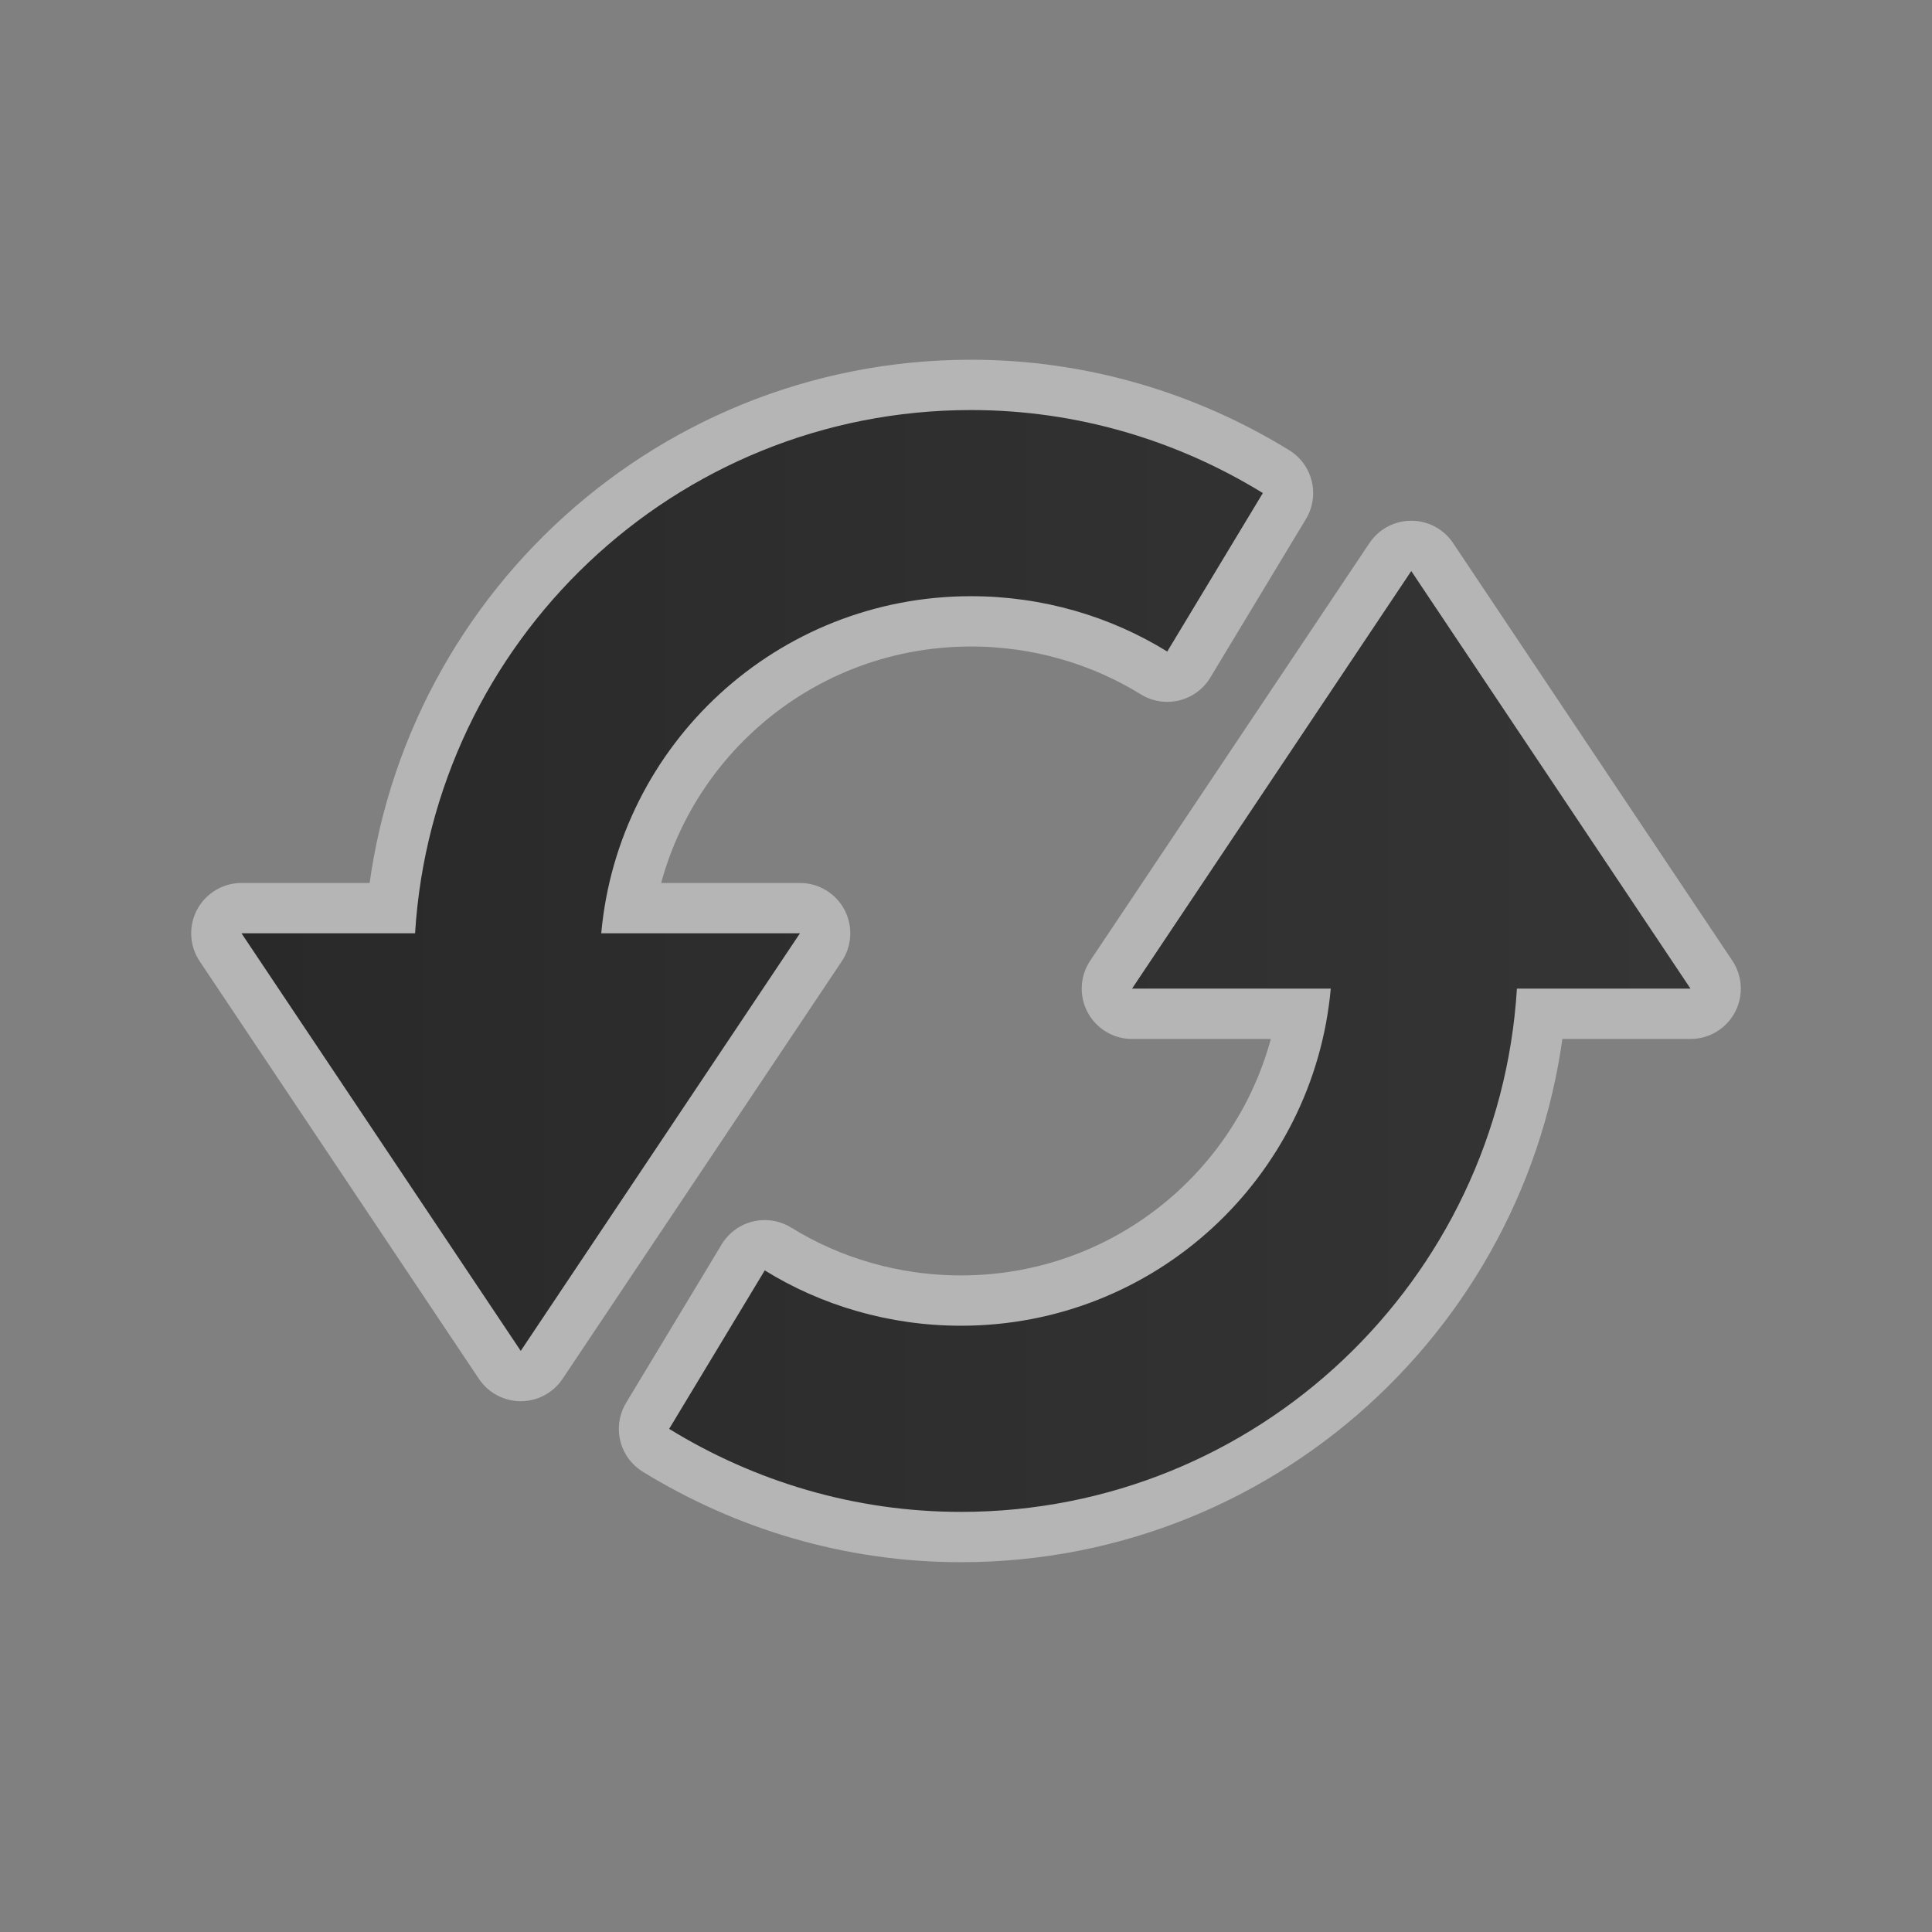 <?xml version="1.0" encoding="UTF-8" standalone="no"?><svg width="100%" height="100%" viewBox="0 0 96 96" version="1.1" xmlns="http://www.w3.org/2000/svg" xmlns:xlink="http://www.w3.org/1999/xlink" xml:space="preserve" xmlns:serif="http://www.serif.com/" style="fill-rule:evenodd;clip-rule:evenodd;stroke-linejoin:round;stroke-miterlimit:1.414;"><rect x="0" y="0" width="96" height="96" fill="#808080" stroke="none"/><path d="M48.25,20.375c-14.72,0 -26.731,11.504 -27.625,26l-8.625,0l13.875,20.75l13.875,-20.75l-9.875,0c0.852,-9.405 8.745,-16.75 18.375,-16.75c3.562,0 6.933,1.007 9.75,2.75l4.75,-7.875c-4.217,-2.593 -9.19,-4.125 -14.5,-4.125Zm21.875,8l-13.875,20.75l9.875,0c-0.852,9.405 -8.745,16.75 -18.375,16.75c-3.562,0 -6.933,-1.007 -9.75,-2.75l-4.75,7.875c4.217,2.593 9.19,4.125 14.5,4.125c14.72,0 26.731,-11.504 27.625,-26l8.625,0l-13.875,-20.75Z" style="fill:none;stroke:url(#_Linear1);stroke-width:5px;"/><path d="M48.25,20.375c-14.72,0 -26.731,11.504 -27.625,26l-8.625,0l13.875,20.75l13.875,-20.75l-9.875,0c0.852,-9.405 8.745,-16.75 18.375,-16.75c3.562,0 6.933,1.007 9.75,2.75l4.75,-7.875c-4.217,-2.593 -9.19,-4.125 -14.5,-4.125Zm21.875,8l-13.875,20.75l9.875,0c-0.852,9.405 -8.745,16.75 -18.375,16.75c-3.562,0 -6.933,-1.007 -9.75,-2.75l-4.75,7.875c4.217,2.593 9.19,4.125 14.5,4.125c14.72,0 26.731,-11.504 27.625,-26l8.625,0l-13.875,-20.75Z" style="fill:url(#_Linear2);"/><defs><linearGradient id="_Linear1" x1="0" y1="0" x2="1" y2="0" gradientUnits="userSpaceOnUse" gradientTransform="matrix(-25.764,-657.774,657.774,-25.764,-1142.27,783.318)"><stop offset="0" style="stop-color:#fff;stop-opacity:0.22"/><stop offset="1" style="stop-color:#b5b5b5;stop-opacity:1"/></linearGradient><linearGradient id="_Linear2" x1="0" y1="0" x2="1" y2="0" gradientUnits="userSpaceOnUse" gradientTransform="matrix(72,0,0,72,12,47.75)"><stop offset="0" style="stop-color:#292929;stop-opacity:1"/><stop offset="1" style="stop-color:#353535;stop-opacity:1"/></linearGradient></defs></svg>